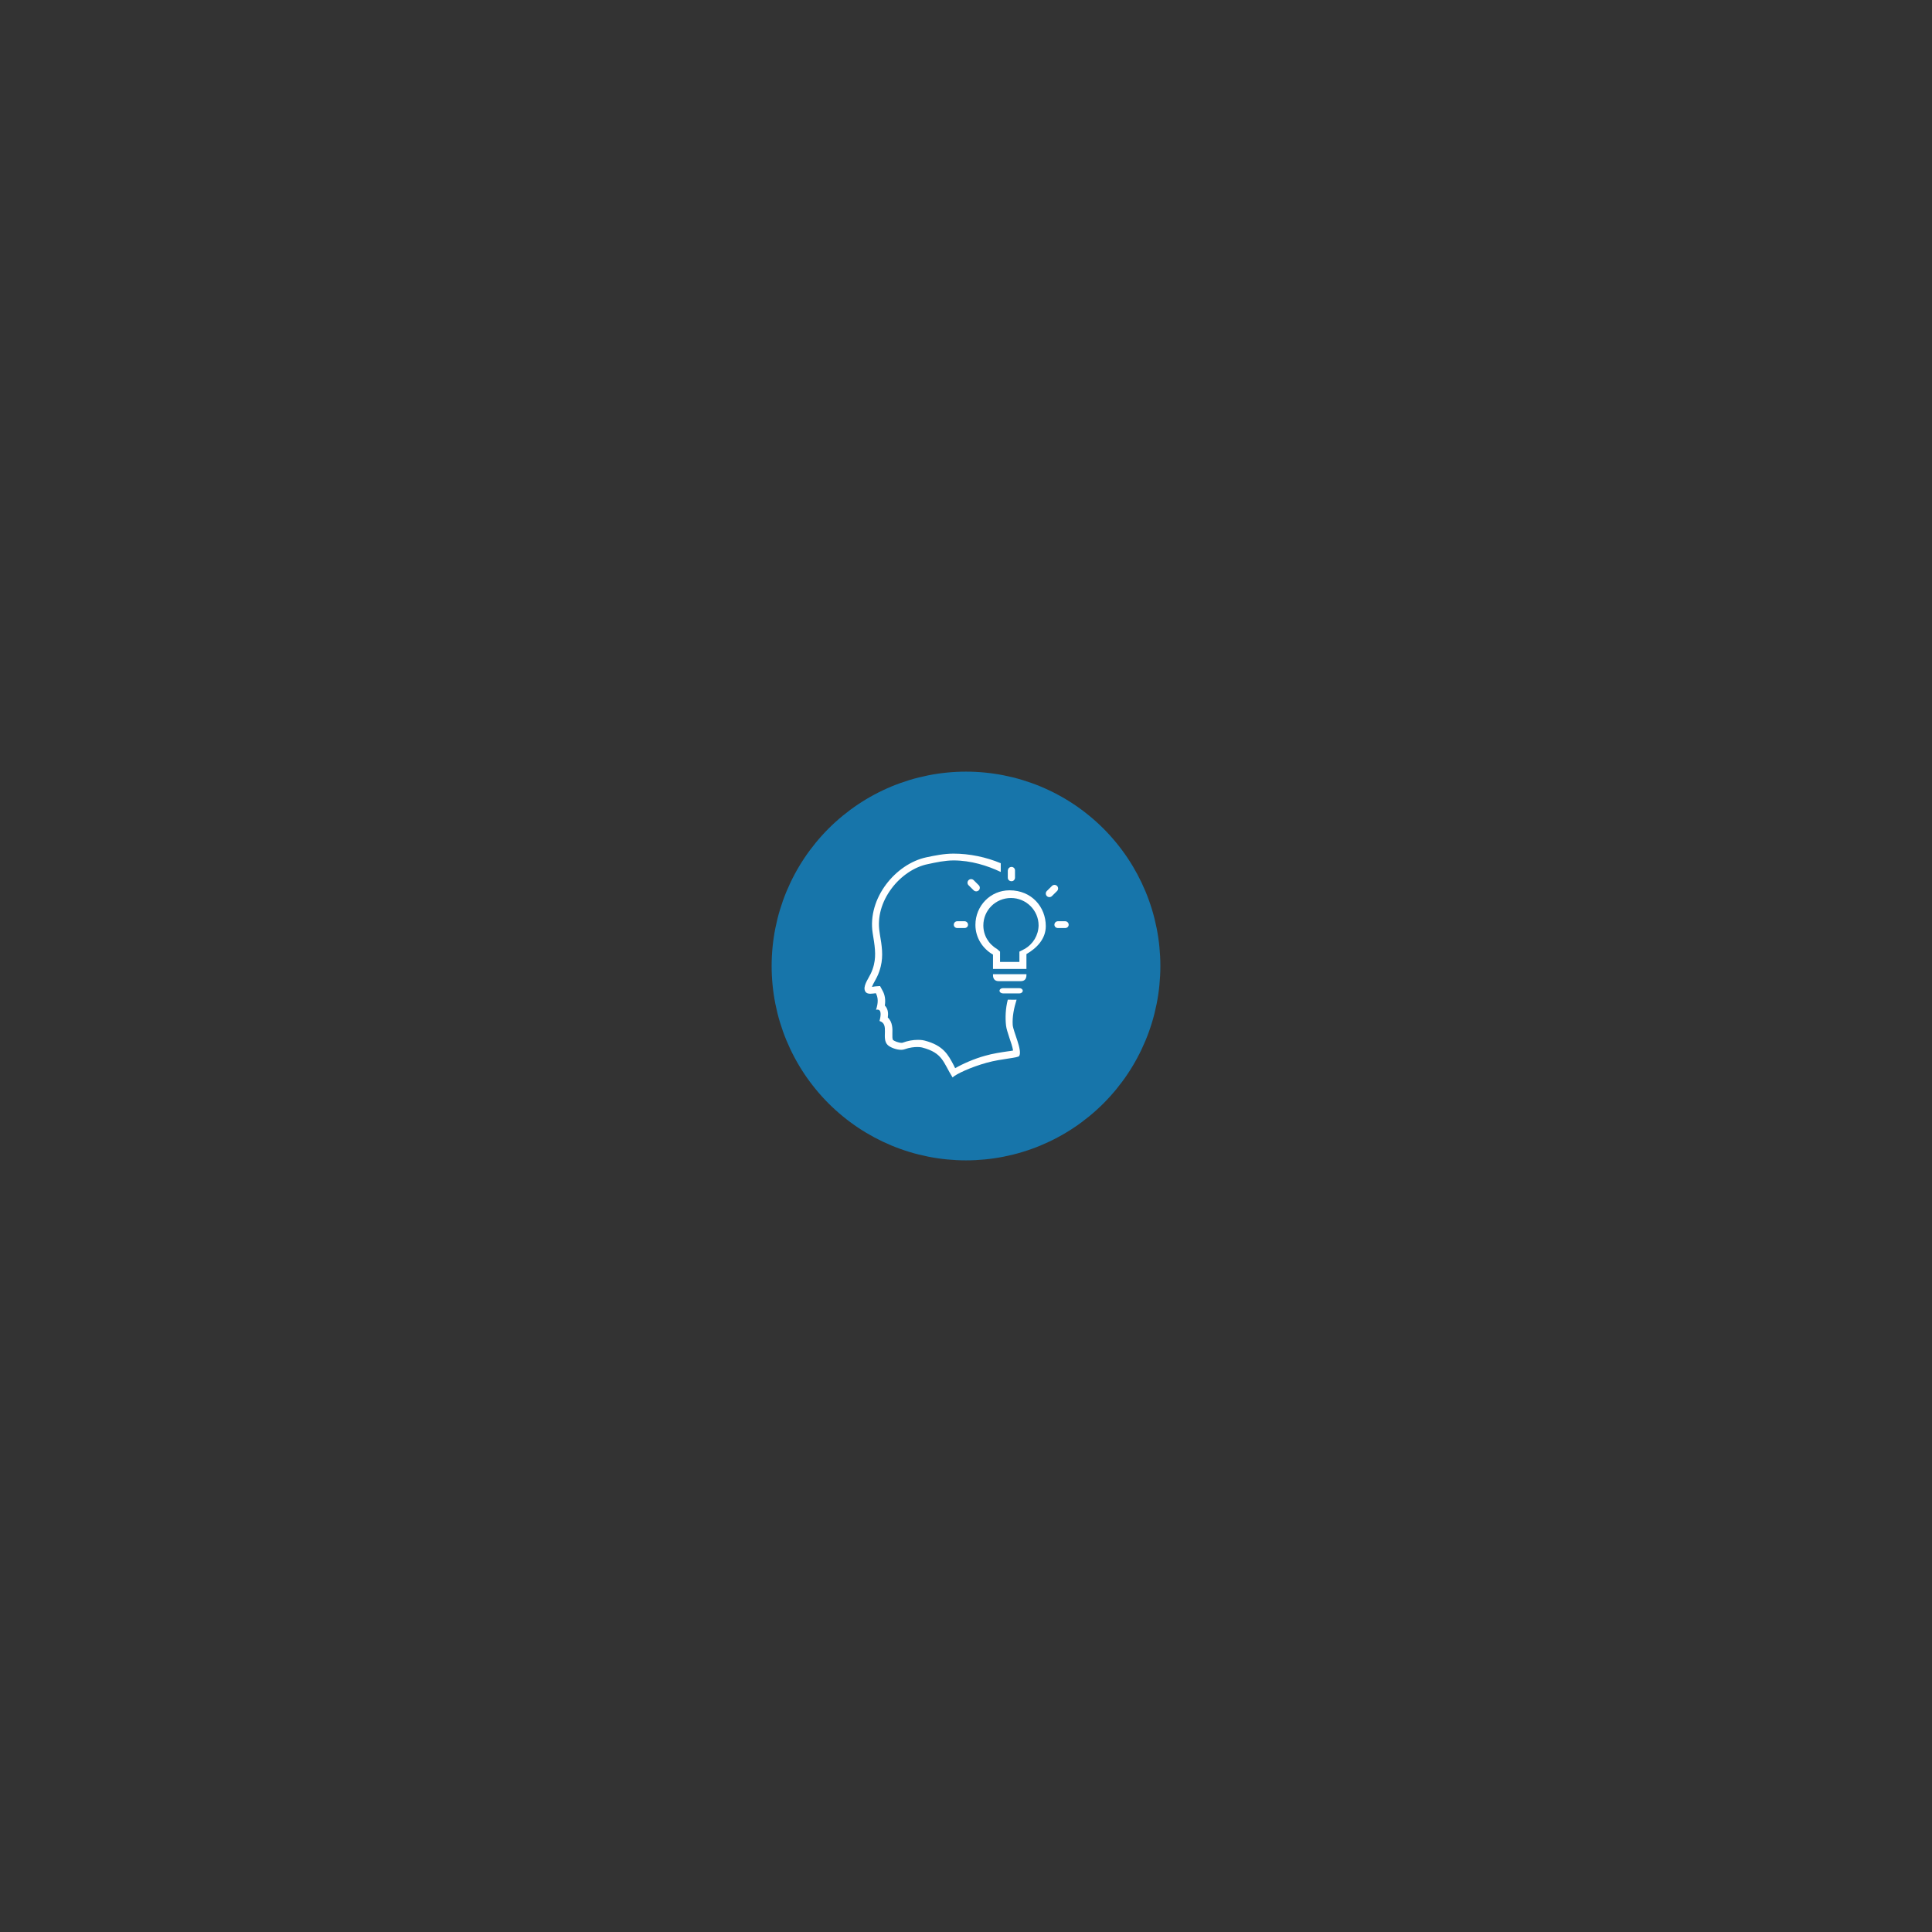 <?xml version="1.0" encoding="UTF-8"?>
<svg xmlns="http://www.w3.org/2000/svg" xmlns:xlink="http://www.w3.org/1999/xlink" width="375pt" height="375pt" viewBox="0 0 375 375" version="1.2">
<rect x="0" y="0" width="375" height="375" fill="#333333" stroke="none"/>
<defs>
<clipPath id="clip1">
  <path d="M 167.68 165.656 L 198 165.656 L 198 209.156 L 167.68 209.156 Z M 167.68 165.656 "/>
</clipPath>
<clipPath id="clip2">
  <path d="M 204 178 L 207.43 178 L 207.43 181 L 204 181 Z M 204 178 "/>
</clipPath>
</defs>
<g id="surface1">
<path style=" stroke:none;fill-rule:nonzero;fill:rgb(9.019%,45.879%,66.669%);fill-opacity:1;" d="M 187.5 149.773 C 186.266 149.773 185.031 149.836 183.801 149.957 C 182.574 150.078 181.352 150.258 180.141 150.5 C 178.93 150.742 177.73 151.039 176.551 151.398 C 175.367 151.758 174.203 152.172 173.062 152.645 C 171.922 153.117 170.805 153.648 169.715 154.23 C 168.625 154.812 167.566 155.445 166.539 156.133 C 165.512 156.82 164.523 157.555 163.566 158.34 C 162.613 159.121 161.699 159.949 160.824 160.824 C 159.949 161.699 159.121 162.613 158.34 163.566 C 157.555 164.523 156.82 165.512 156.133 166.539 C 155.445 167.566 154.812 168.625 154.23 169.715 C 153.648 170.805 153.121 171.922 152.645 173.062 C 152.172 174.203 151.758 175.367 151.398 176.551 C 151.039 177.73 150.742 178.93 150.5 180.141 C 150.258 181.352 150.078 182.574 149.957 183.801 C 149.836 185.031 149.773 186.266 149.773 187.5 C 149.773 188.734 149.836 189.969 149.957 191.199 C 150.078 192.426 150.258 193.648 150.5 194.859 C 150.742 196.07 151.039 197.27 151.398 198.449 C 151.758 199.633 152.172 200.797 152.645 201.938 C 153.121 203.078 153.648 204.195 154.23 205.285 C 154.812 206.375 155.445 207.434 156.133 208.461 C 156.82 209.488 157.555 210.477 158.34 211.434 C 159.121 212.387 159.949 213.301 160.824 214.176 C 161.699 215.051 162.613 215.879 163.566 216.66 C 164.523 217.445 165.512 218.18 166.539 218.867 C 167.566 219.555 168.625 220.188 169.715 220.77 C 170.805 221.352 171.922 221.879 173.062 222.355 C 174.203 222.828 175.367 223.242 176.551 223.602 C 177.73 223.961 178.93 224.258 180.141 224.5 C 181.352 224.742 182.574 224.922 183.801 225.043 C 185.031 225.164 186.266 225.227 187.5 225.227 C 188.734 225.227 189.969 225.164 191.199 225.043 C 192.426 224.922 193.648 224.742 194.859 224.5 C 196.07 224.258 197.27 223.961 198.449 223.602 C 199.633 223.242 200.797 222.828 201.938 222.355 C 203.078 221.879 204.195 221.352 205.285 220.77 C 206.375 220.188 207.434 219.555 208.461 218.867 C 209.488 218.18 210.477 217.445 211.434 216.66 C 212.387 215.879 213.301 215.051 214.176 214.176 C 215.051 213.301 215.879 212.387 216.66 211.434 C 217.445 210.477 218.18 209.488 218.867 208.461 C 219.555 207.434 220.188 206.375 220.77 205.285 C 221.352 204.195 221.879 203.078 222.355 201.938 C 222.828 200.797 223.242 199.633 223.602 198.449 C 223.961 197.27 224.258 196.07 224.5 194.859 C 224.742 193.648 224.922 192.426 225.043 191.199 C 225.164 189.969 225.227 188.734 225.227 187.5 C 225.227 186.266 225.164 185.031 225.043 183.801 C 224.922 182.574 224.742 181.352 224.5 180.141 C 224.258 178.93 223.961 177.73 223.602 176.551 C 223.242 175.367 222.828 174.203 222.355 173.062 C 221.879 171.922 221.352 170.805 220.77 169.715 C 220.188 168.625 219.555 167.566 218.867 166.539 C 218.18 165.512 217.445 164.523 216.66 163.566 C 215.879 162.613 215.051 161.699 214.176 160.824 C 213.301 159.949 212.387 159.121 211.434 158.34 C 210.477 157.555 209.488 156.82 208.461 156.133 C 207.434 155.445 206.375 154.812 205.285 154.23 C 204.195 153.648 203.078 153.117 201.938 152.645 C 200.797 152.172 199.633 151.758 198.449 151.398 C 197.27 151.039 196.07 150.742 194.859 150.5 C 193.648 150.258 192.426 150.078 191.199 149.957 C 189.969 149.836 188.734 149.773 187.5 149.773 Z M 187.5 149.773 "/>
<g clip-path="url(#clip1)" clip-rule="nonzero">
<path style=" stroke:none;fill-rule:nonzero;fill:rgb(100%,100%,100%);fill-opacity:1;" d="M 197.32 194.035 C 197.082 194.07 195.852 194.035 195.613 194.035 C 195.168 195.734 195.102 197.531 195.27 199.055 C 195.34 199.668 195.613 200.48 195.918 201.43 C 196.16 202.109 196.535 203.227 196.637 203.906 C 196.297 203.973 195.887 204.039 195.543 204.074 C 194.383 204.246 192.742 204.48 191.207 204.922 C 189.09 205.5 186.871 206.484 185.402 207.332 C 185.301 207.16 185.195 206.957 185.129 206.789 C 184.035 204.719 183.113 202.922 179.461 201.973 C 179.355 201.938 178.914 201.836 178.16 201.836 C 177.207 201.836 176.215 202.008 175.227 202.379 C 175.227 202.379 175.156 202.414 175.02 202.414 C 174.406 202.414 173.586 202.074 173.348 201.871 C 173.176 201.699 173.211 201.059 173.211 200.582 C 173.246 199.77 173.277 198.379 172.32 197.496 C 172.426 196.75 172.391 195.938 171.879 195.324 C 171.844 195.258 171.777 195.223 171.742 195.191 C 171.914 194.07 171.777 193.086 171.262 192.207 L 170.82 191.391 L 169.863 191.461 L 169.66 191.492 C 169.523 191.527 169.387 191.527 169.25 191.562 C 169.387 191.156 169.691 190.613 169.863 190.309 C 170 190.07 170.102 189.867 170.203 189.664 C 170.547 188.984 170.785 188.273 170.957 187.559 C 171.469 185.457 171.16 183.559 170.785 181.355 L 170.719 180.879 C 170.273 178.066 171.094 175.082 173.039 172.469 C 174.848 170.027 177.512 168.23 180.109 167.723 C 181.68 167.383 183.422 167.008 185.094 167.008 C 188.441 167.008 191.684 168.027 194.246 169.246 C 194.246 168.91 194.246 167.891 194.246 167.551 C 191.41 166.363 188.168 165.688 185.094 165.688 C 183.25 165.688 181.441 166.059 179.836 166.398 C 173.859 167.652 168.328 174.336 169.387 181.117 C 169.762 183.422 170.102 185.289 169.625 187.254 C 169.488 187.832 169.281 188.441 168.977 189.051 C 168.602 189.832 167.68 191.121 167.812 192.035 C 167.918 192.715 168.395 192.883 168.941 192.883 C 169.281 192.883 169.691 192.816 170 192.781 C 170.477 193.664 170.477 194.68 170.035 196.004 C 170.137 195.969 170.238 195.969 170.34 195.969 C 171.23 195.969 170.887 197.496 170.719 198.176 C 172.73 198.785 170.957 201.566 172.32 202.855 C 172.836 203.328 173.996 203.77 174.918 203.77 C 175.156 203.77 175.395 203.734 175.566 203.668 C 176.59 203.297 177.48 203.227 178.059 203.227 C 178.676 203.227 179.016 203.328 179.016 203.328 C 183.012 204.379 183.047 206.176 184.891 209.129 C 185.605 208.449 188.441 207.129 191.516 206.277 C 194.449 205.465 197.625 205.363 197.832 204.957 C 198.48 203.871 196.672 200.242 196.566 198.953 C 196.465 197.328 196.809 195.664 197.32 194.035 Z M 197.32 194.035 "/>
</g>
<path style=" stroke:none;fill-rule:nonzero;fill:rgb(100%,100%,100%);fill-opacity:1;" d="M 195.953 172.809 C 192.23 172.809 189.328 175.828 189.328 179.523 C 189.328 182 190.73 184.137 192.742 185.289 L 192.742 188.07 L 199.23 188.07 L 199.23 185.188 C 201.246 184.031 202.988 182.234 202.988 179.762 C 202.988 176.062 200.258 172.809 195.953 172.809 Z M 198.855 184.203 L 197.867 184.711 L 197.867 186.711 L 194.109 186.711 L 194.109 184.711 L 193.527 184.203 C 191.855 183.219 190.867 181.523 190.867 179.625 C 190.867 176.676 193.254 174.301 196.227 174.301 C 199.164 174.301 201.59 176.676 201.59 179.625 C 201.555 181.523 200.531 183.254 198.855 184.203 Z M 198.855 184.203 "/>
<path style=" stroke:none;fill-rule:nonzero;fill:rgb(100%,100%,100%);fill-opacity:1;" d="M 192.742 189.289 C 192.742 189.934 193.051 190.441 193.836 190.441 L 198.141 190.441 C 198.926 190.441 199.23 189.934 199.23 189.289 L 199.23 189.086 L 192.742 189.086 Z M 192.742 189.289 "/>
<path style=" stroke:none;fill-rule:nonzero;fill:rgb(100%,100%,100%);fill-opacity:1;" d="M 197.867 191.801 L 194.656 191.801 C 194.281 191.801 194.008 192.035 194.008 192.309 C 194.008 192.578 194.312 192.816 194.656 192.816 L 197.867 192.816 C 198.242 192.816 198.516 192.578 198.516 192.309 C 198.516 192.035 198.242 191.801 197.867 191.801 Z M 197.867 191.801 "/>
<path style=" stroke:none;fill-rule:nonzero;fill:rgb(100%,100%,100%);fill-opacity:1;" d="M 188.988 172.809 C 189.262 173.078 189.703 173.078 189.977 172.809 C 190.25 172.535 190.25 172.098 189.977 171.824 L 188.988 170.84 C 188.715 170.57 188.27 170.57 187.996 170.84 C 187.723 171.113 187.723 171.555 187.996 171.824 Z M 188.988 172.809 "/>
<path style=" stroke:none;fill-rule:nonzero;fill:rgb(100%,100%,100%);fill-opacity:1;" d="M 187.211 178.812 L 185.812 178.812 C 185.434 178.812 185.129 179.117 185.129 179.488 C 185.129 179.863 185.434 180.133 185.812 180.133 L 187.211 180.133 C 187.586 180.133 187.895 179.863 187.895 179.488 C 187.895 179.117 187.586 178.812 187.211 178.812 Z M 187.211 178.812 "/>
<g clip-path="url(#clip2)" clip-rule="nonzero">
<path style=" stroke:none;fill-rule:nonzero;fill:rgb(100%,100%,100%);fill-opacity:1;" d="M 206.746 178.812 L 205.344 178.812 C 204.969 178.812 204.66 179.117 204.66 179.488 C 204.66 179.863 204.969 180.133 205.344 180.133 L 206.746 180.133 C 207.121 180.133 207.43 179.863 207.43 179.488 C 207.43 179.117 207.121 178.812 206.746 178.812 Z M 206.746 178.812 "/>
</g>
<path style=" stroke:none;fill-rule:nonzero;fill:rgb(100%,100%,100%);fill-opacity:1;" d="M 205.176 171.961 C 204.902 171.688 204.457 171.688 204.184 171.961 L 203.191 172.945 C 202.922 173.215 202.922 173.656 203.191 173.926 C 203.465 174.199 203.91 174.199 204.184 173.926 L 205.176 172.945 C 205.445 172.672 205.445 172.23 205.176 171.961 Z M 205.176 171.961 "/>
<path style=" stroke:none;fill-rule:nonzero;fill:rgb(100%,100%,100%);fill-opacity:1;" d="M 196.328 171.043 C 196.535 171.043 196.703 170.977 196.809 170.84 C 196.945 170.707 197.012 170.535 197.012 170.367 L 197.012 168.941 C 197.012 168.57 196.703 168.266 196.328 168.266 C 196.055 168.266 195.781 168.434 195.68 168.703 L 195.613 168.977 L 195.613 170.367 C 195.613 170.738 195.918 171.043 196.328 171.043 Z M 196.328 171.043 "/>
</g>
</svg>
